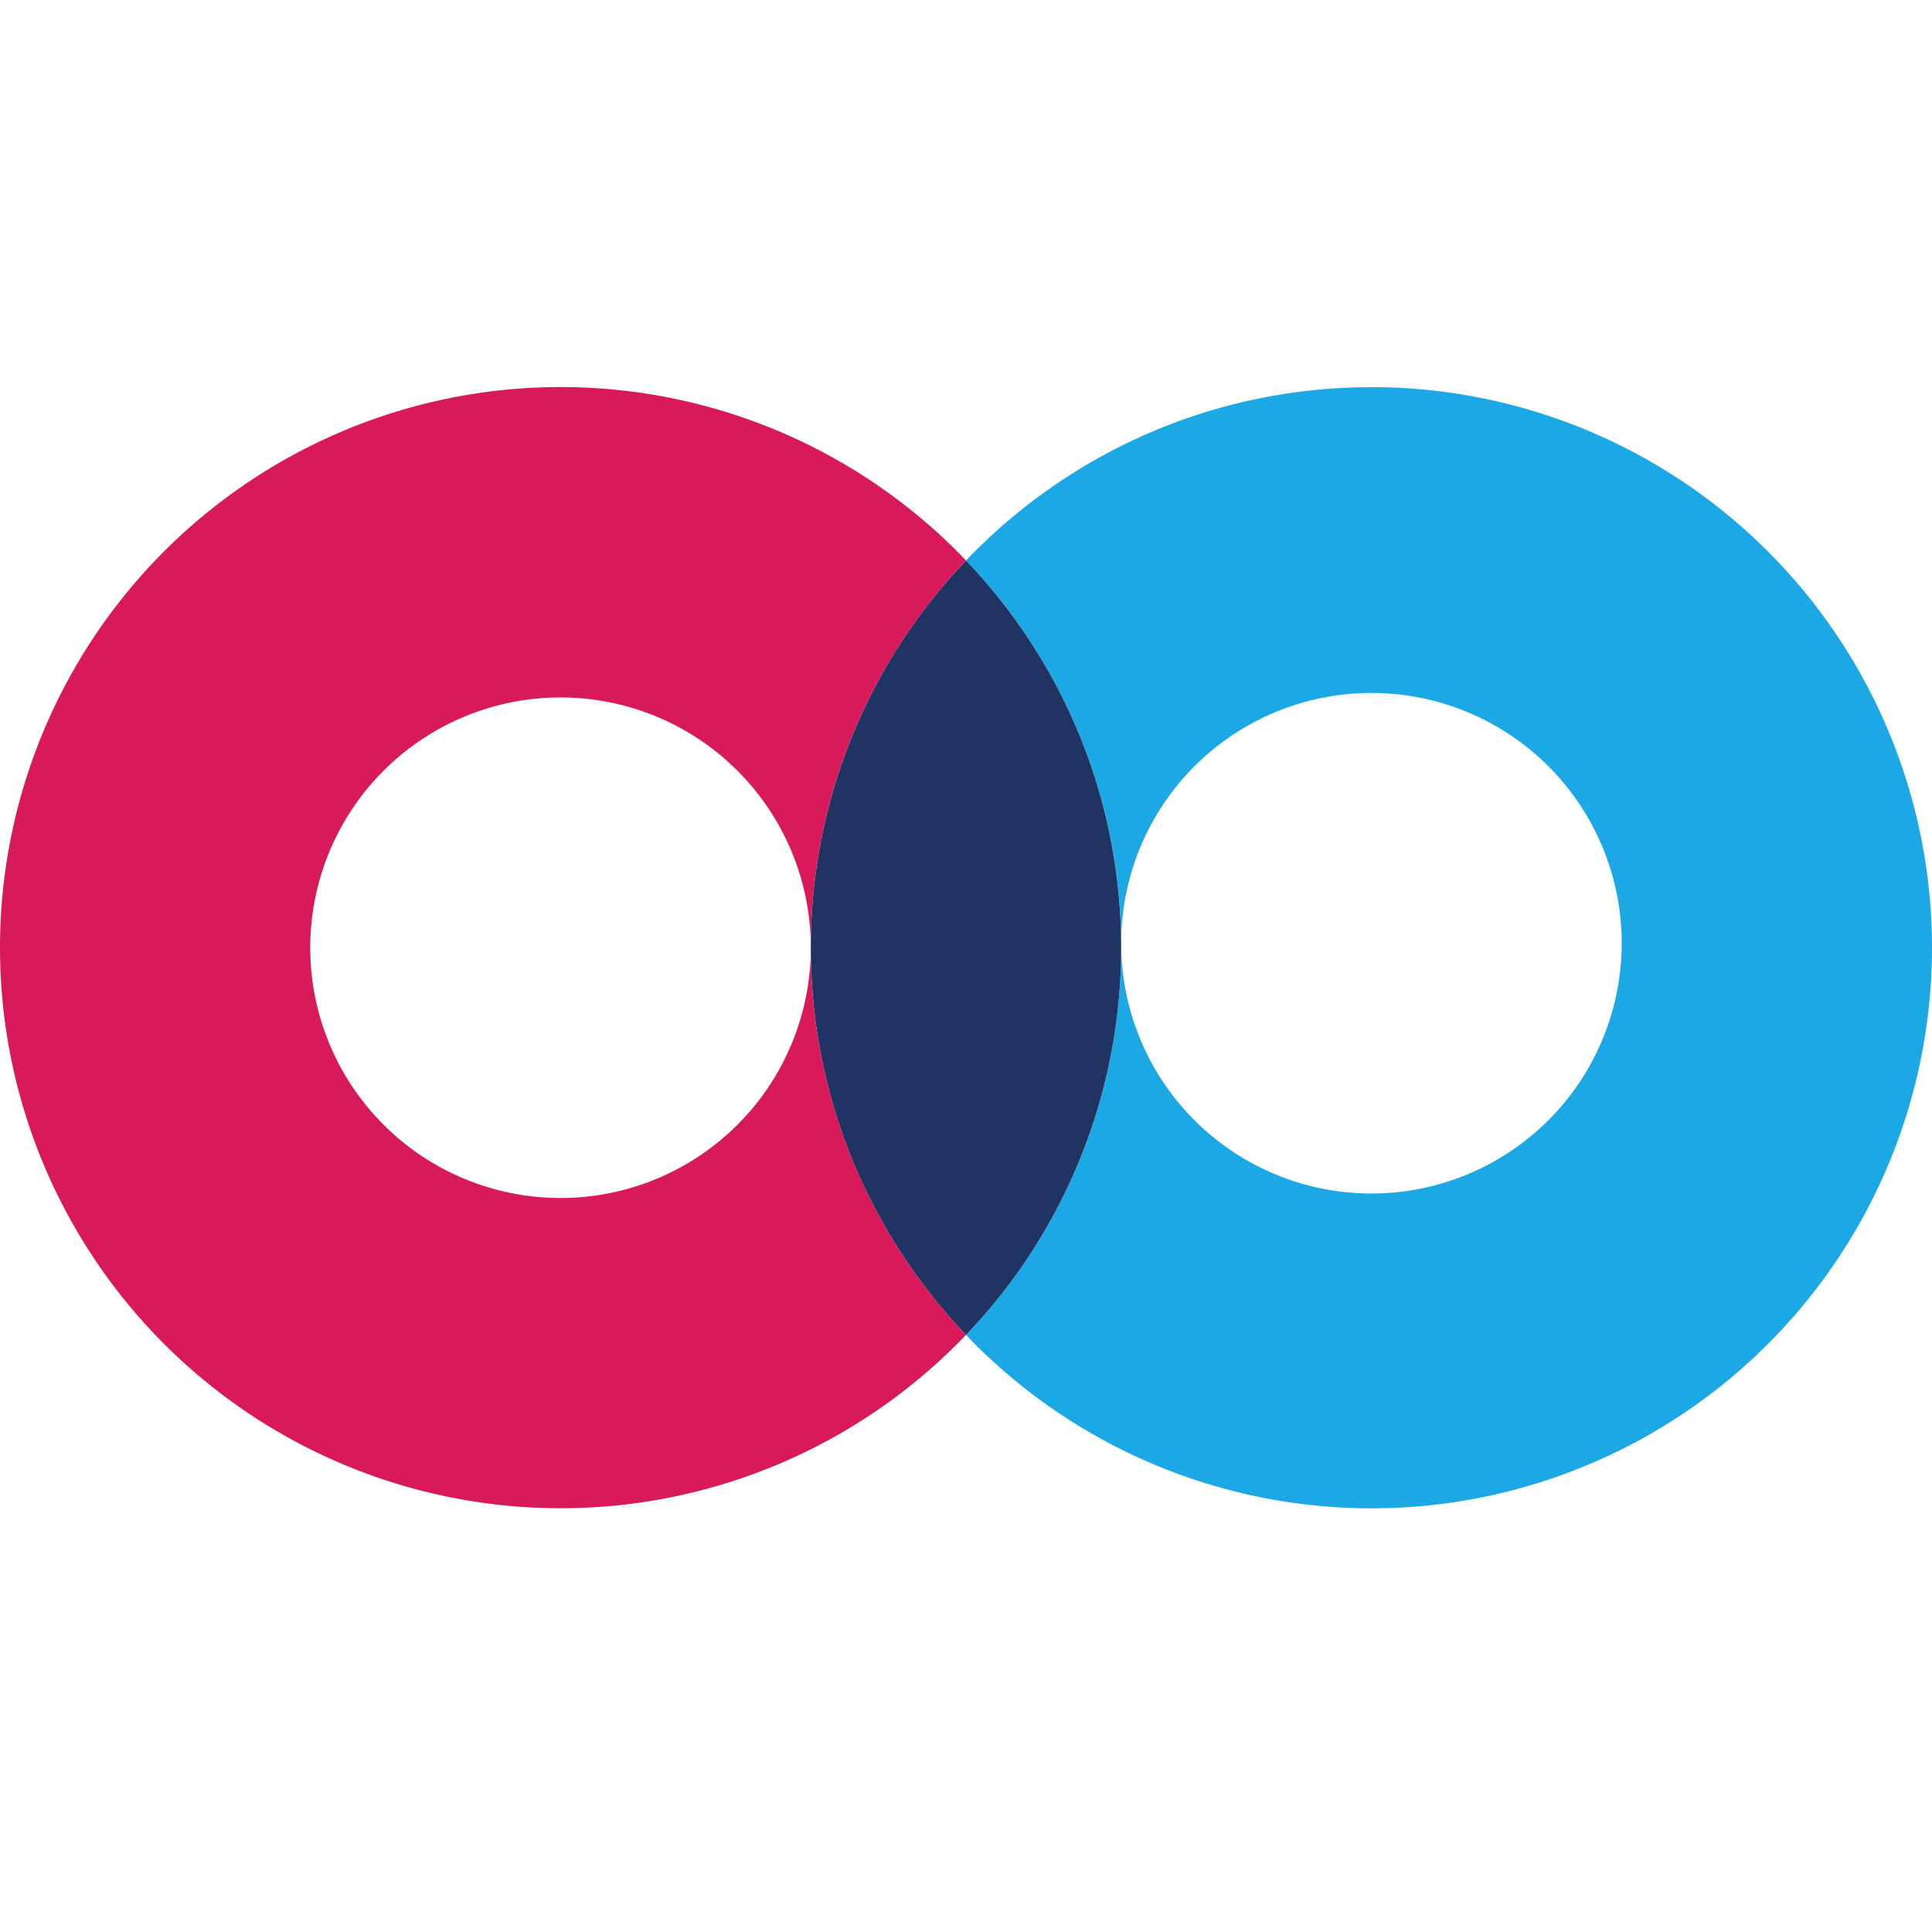 <svg width="24" height="24" fill="none" xmlns="http://www.w3.org/2000/svg"><path fill-rule="evenodd" clip-rule="evenodd" d="M17.036 4.81c-1.98 0-3.768.826-5.036 2.153a6.942 6.942 0 0 1 1.928 4.81 3.109 3.109 0 1 1 6.217 0 3.109 3.109 0 0 1-6.217 0c0 1.865-.734 3.56-1.928 4.81a6.964 6.964 0 1 0 5.036-11.774Z" fill="#1CA8E5"/><path fill-rule="evenodd" clip-rule="evenodd" d="M12 6.963a6.942 6.942 0 0 0-1.928 4.81c0 1.865.734 3.56 1.928 4.81a6.943 6.943 0 0 0 1.927-4.81c0-1.866-.733-3.56-1.927-4.81Z" fill="#1F3463"/><path fill-rule="evenodd" clip-rule="evenodd" d="M6.964 14.882a3.109 3.109 0 1 1 3.108-3.11c0-1.865.734-3.559 1.928-4.81a6.964 6.964 0 1 0 0 9.62 6.943 6.943 0 0 1-1.928-4.81 3.109 3.109 0 0 1-3.108 3.11Z" fill="#D81A5A"/></svg>